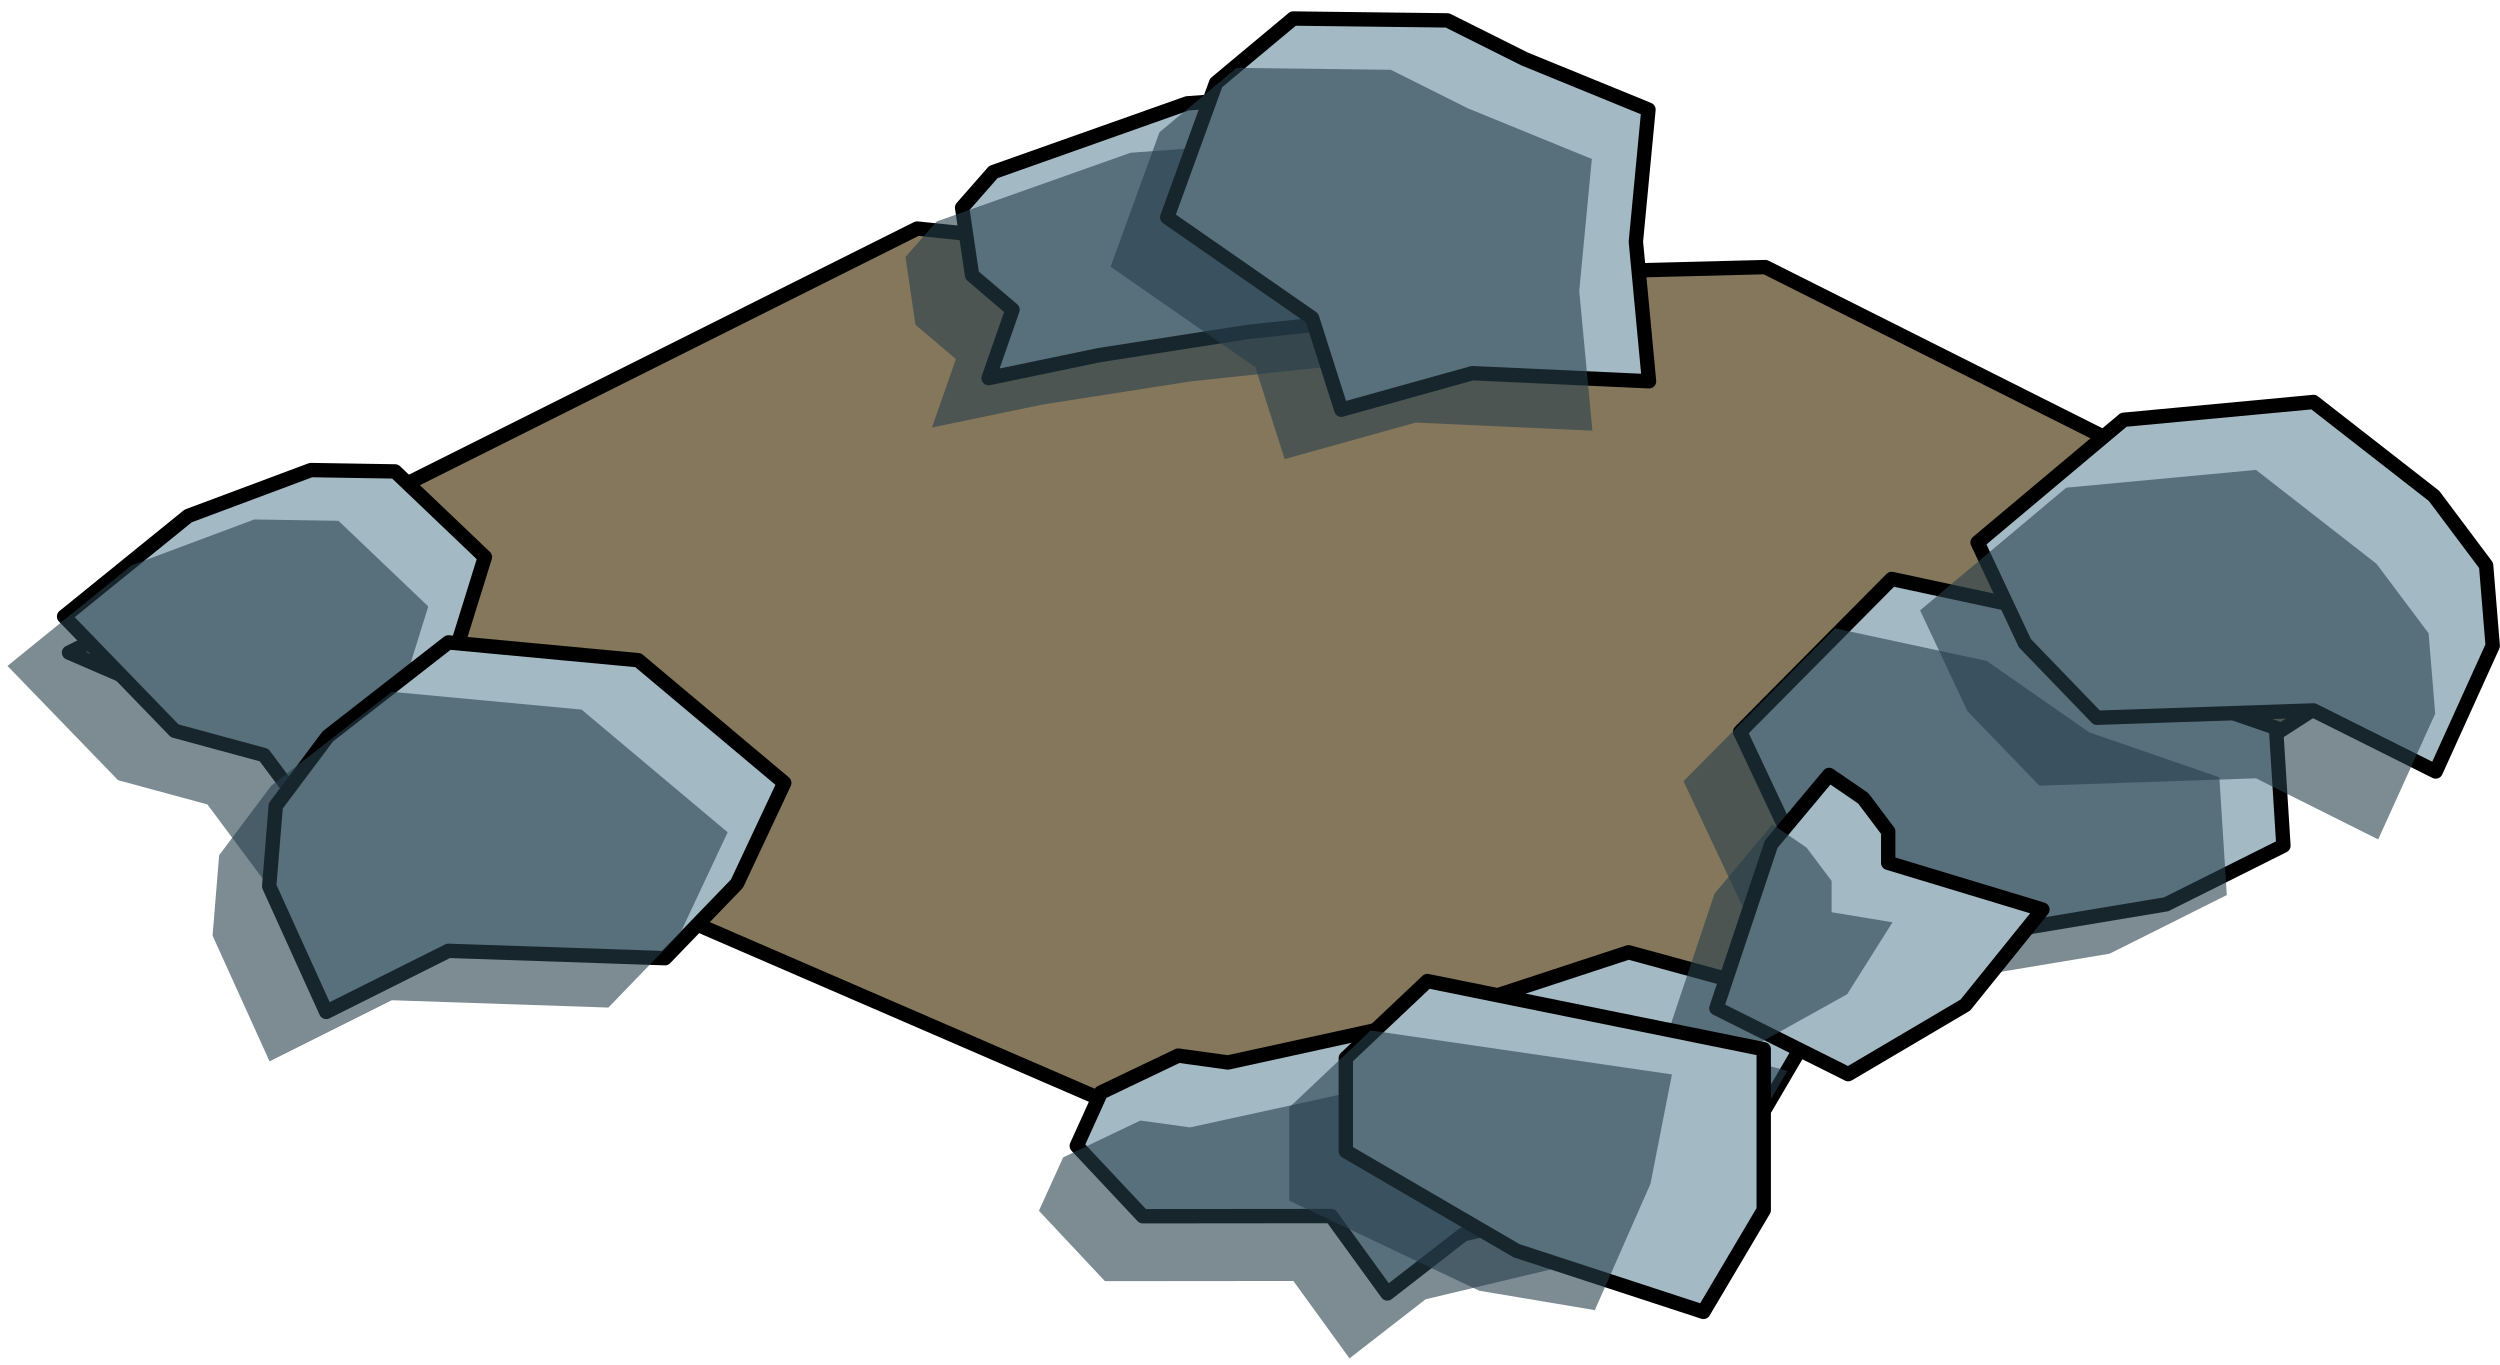 <?xml version="1.0" encoding="UTF-8" standalone="no"?><!DOCTYPE svg PUBLIC "-//W3C//DTD SVG 1.1//EN" "http://www.w3.org/Graphics/SVG/1.1/DTD/svg11.dtd"><svg width="100%" height="100%" viewBox="0 0 174 95" version="1.1" xmlns="http://www.w3.org/2000/svg" xmlns:xlink="http://www.w3.org/1999/xlink" xml:space="preserve" xmlns:serif="http://www.serif.com/" style="fill-rule:evenodd;clip-rule:evenodd;stroke-linecap:round;stroke-linejoin:round;stroke-miterlimit:1.5;"><g id="way04"><path d="M171.166,42.835l-51.511,33.181l-35.018,3.957l-79.834,-34.55l59.032,-29.516l32.2,3.363l26.832,-0.68l48.299,24.245Z" style="fill:#84775b;stroke:#000;stroke-width:1px;"/><g><g><path d="M150.765,62.94l8.162,-4.081l-0.517,-8.196l-9.045,-3.123l-7.158,-4.979l-10.549,-2.267l-10.545,10.639l4.09,8.688l9.462,6.002l16.1,-2.683Z" style="fill:#a3bac5;stroke:#000;stroke-width:1px;"/><path d="M146.823,66.378l8.163,-4.082l-0.518,-8.196l-9.044,-3.122l-7.159,-4.979l-10.548,-2.268l-10.545,10.64l4.089,8.688l9.463,6.002l16.099,-2.683Z" style="fill:#273f4b;fill-opacity:0.6;"/><path d="M82.632,7.193l10.38,-0.763l4.988,5.673l3.401,6.512l-4.381,3.403l-10.209,1.089l-10.316,1.611l-7.687,1.599l1.664,-4.761l-2.815,-2.397l-0.694,-4.709l2.174,-2.475l13.495,-4.782" style="fill:#a3bac5;stroke:#000;stroke-width:1px;"/><path d="M78.691,10.631l10.38,-0.764l4.987,5.673l3.402,6.512l-4.382,3.404l-10.208,1.088l-10.316,1.612l-7.688,1.598l1.665,-4.761l-2.816,-2.396l-0.693,-4.71l2.174,-2.474l13.495,-4.782" style="fill:#273f4b;fill-opacity:0.6;"/><path d="M106.107,4.102l8.626,3.526l-0.876,9.189l0.915,9.72l-12.296,-0.564l-9.122,2.542l-2.034,-6.384l-10.082,-7.005l3.402,-9.358l5.367,-4.479l10.733,0.13l5.367,2.683Z" style="fill:#a3bac5;stroke:#000;stroke-width:1px;"/><path d="M102.165,7.54l8.627,3.526l-0.877,9.188l0.916,9.721l-12.296,-0.564l-9.123,2.541l-2.034,-6.384l-10.081,-7.005l3.402,-9.357l5.367,-4.48l10.733,0.131l5.366,2.683Z" style="fill:#273f4b;fill-opacity:0.6;"/><path d="M21.641,32.717l-8.543,3.192l-8.637,7.001l7.699,7.955l6.215,1.686l4.098,5.503l7.41,-1.624l1.411,-9.773l2.455,-7.886l-6.25,-5.96l-5.858,-0.094Z" style="fill:#a3bac5;stroke:#000;stroke-width:1px;"/><path d="M17.699,36.155l-8.543,3.191l-8.636,7.002l7.698,7.954l6.216,1.686l4.098,5.503l7.41,-1.623l1.411,-9.774l2.455,-7.885l-6.251,-5.961l-5.858,-0.093Z" style="fill:#273f4b;fill-opacity:0.6;"/><path d="M31.207,44.712l13.211,1.239l10.168,8.538l-3.294,7.013l-5.008,5.188l-15.077,-0.512l-8.504,4.253l-3.968,-8.75l0.46,-5.596l3.623,-4.834l8.389,-6.539Z" style="fill:#a3bac5;stroke:#000;stroke-width:1px;"/><path d="M27.266,48.15l13.21,1.238l10.169,8.539l-3.294,7.013l-5.008,5.187l-15.077,-0.511l-8.505,4.252l-3.967,-8.749l0.459,-5.597l3.624,-4.834l8.389,-6.538Z" style="fill:#273f4b;fill-opacity:0.6;"/><path d="M99.019,70.982l14.326,-4.702l13.693,3.739l-4.164,7.103l-4.904,4.944l-16.117,3.846l-5.295,4.112l-3.906,-5.387l-13.114,0.013l-4.595,-4.898l1.686,-3.715l5.375,-2.567l3.456,0.478l13.559,-2.966" style="fill:#a3bac5;stroke:#000;stroke-width:1px;"/><path d="M96.386,75.5l14.326,-4.702l13.693,3.74l-4.165,7.102l-4.903,4.945l-16.118,3.846l-5.294,4.112l-3.906,-5.387l-13.114,0.013l-4.595,-4.899l1.686,-3.715l5.375,-2.567l3.456,0.479l13.559,-2.967" style="fill:#273f4b;fill-opacity:0.6;"/><path d="M127.307,53.936l-4.035,4.826l-3.813,11.412l9.177,4.588l8.151,-4.808l5.366,-6.651l-10.733,-3.248l0,-2.182l-1.741,-2.314l-2.372,-1.623Z" style="fill:#a3bac5;stroke:#000;stroke-width:1px;"/><path d="M123.365,57.374l-4.034,4.826l-3.194,9.545l4.611,1.8l7.816,-4.348l3.153,-5.006l-4.238,-0.699l0,-2.182l-1.741,-2.314l-2.373,-1.622Z" style="fill:#273f4b;fill-opacity:0.6;"/><path d="M99.344,68.281l-5.676,5.364l0,6.48l11.883,6.926l13.008,4.256l4.196,-7.083l0,-11.198l-23.411,-4.745Z" style="fill:#a3bac5;stroke:#000;stroke-width:1px;"/><path d="M95.402,71.719l-5.675,5.364l0,6.48l13.24,6.274l8.034,1.349l3.873,-8.796l1.493,-7.61l-20.965,-3.061Z" style="fill:#273f4b;fill-opacity:0.6;"/></g><path d="M161.02,27.978l-13.21,1.239l-10.169,8.538l3.294,7.013l5.008,5.188l15.077,-0.511l8.505,4.252l3.967,-8.75l-0.459,-5.596l-3.624,-4.834l-8.389,-6.539Z" style="fill:#a3bac5;stroke:#000;stroke-width:1px;"/><path d="M157.018,32.705l-13.211,1.238l-10.168,8.538l3.294,7.014l5.008,5.187l15.077,-0.511l8.504,4.252l3.968,-8.749l-0.46,-5.597l-3.623,-4.834l-8.389,-6.538Z" style="fill:#273f4b;fill-opacity:0.6;"/></g></g></svg>
